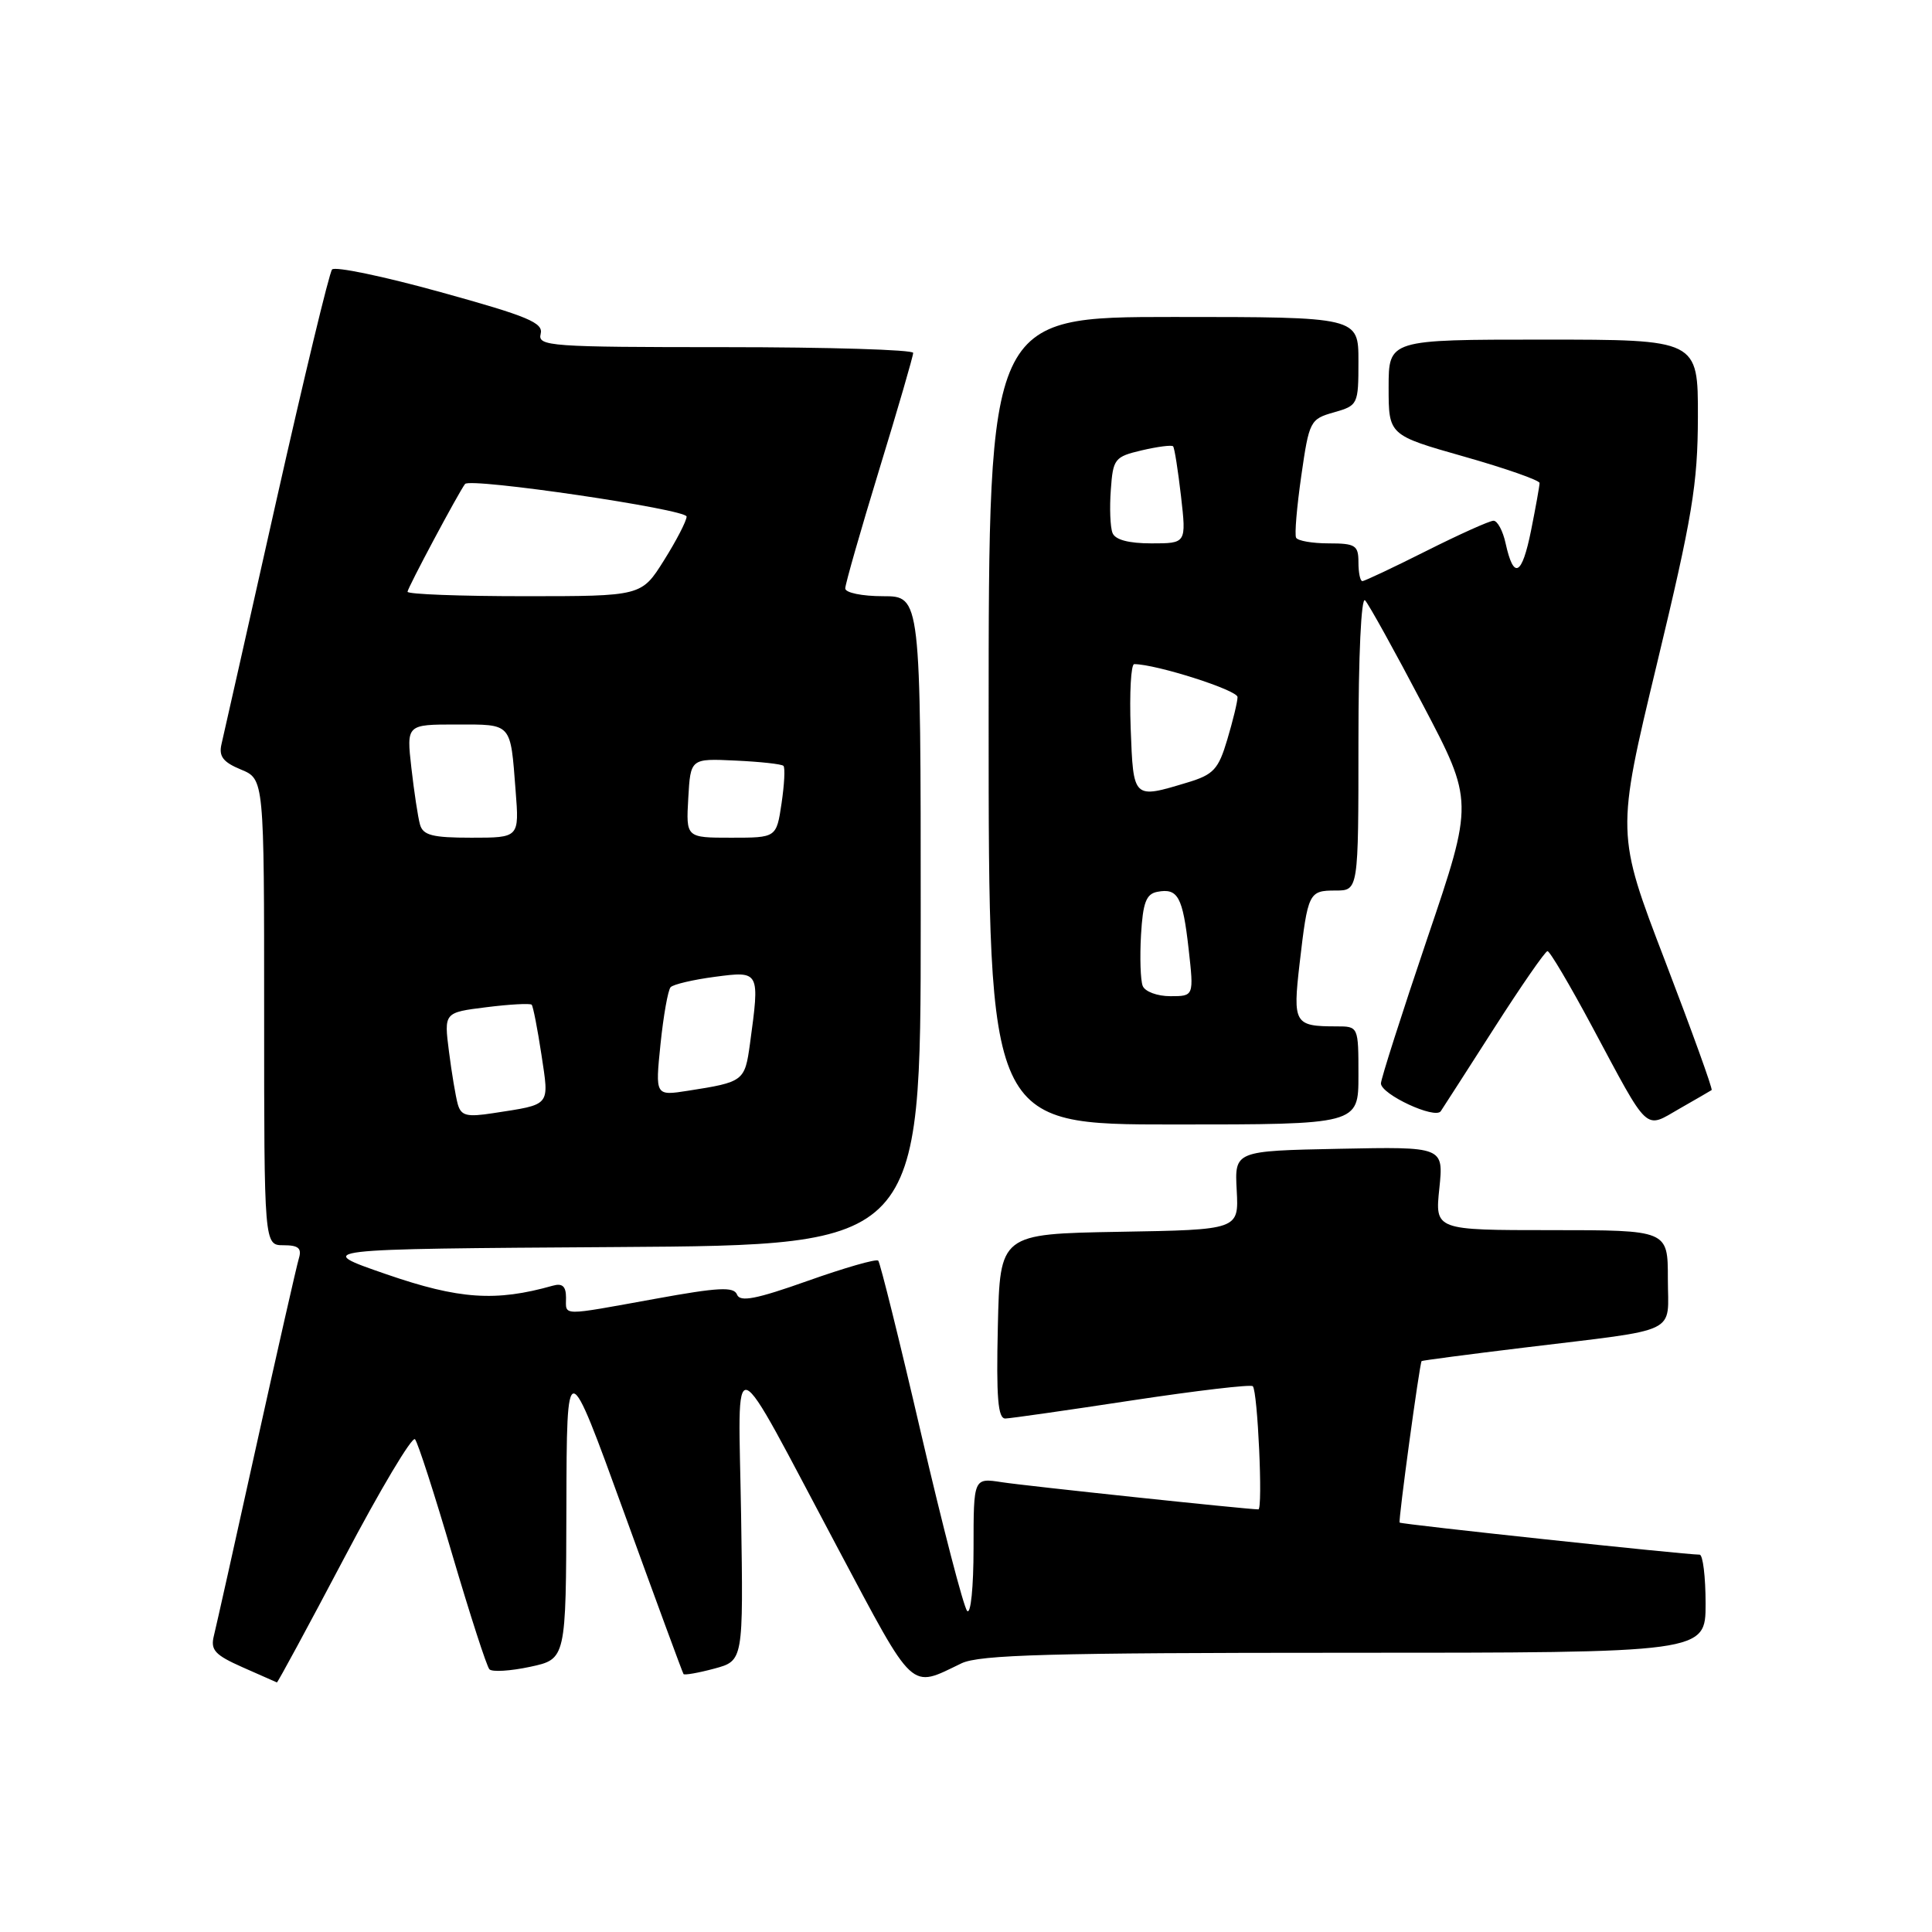 <?xml version="1.0" encoding="UTF-8" standalone="no"?>
<!DOCTYPE svg PUBLIC "-//W3C//DTD SVG 1.1//EN" "http://www.w3.org/Graphics/SVG/1.1/DTD/svg11.dtd" >
<svg xmlns="http://www.w3.org/2000/svg" xmlns:xlink="http://www.w3.org/1999/xlink" version="1.1" viewBox="0 0 256 256">
 <g >
 <path fill="currentColor"
d=" M 45.60 206.46 C 50.39 197.36 54.62 190.27 54.99 190.71 C 55.37 191.14 57.59 198.03 59.93 206.00 C 62.28 213.97 64.49 220.81 64.85 221.19 C 65.21 221.57 67.64 221.42 70.25 220.86 C 75.00 219.84 75.00 219.84 75.05 199.67 C 75.10 179.50 75.10 179.50 82.72 200.50 C 86.91 212.05 90.44 221.64 90.57 221.82 C 90.69 221.99 92.53 221.67 94.65 221.10 C 98.50 220.06 98.50 220.06 98.20 200.78 C 97.84 178.17 96.40 177.68 111.06 205.23 C 121.30 224.47 120.50 223.72 127.40 220.40 C 129.77 219.26 139.23 219.00 178.15 219.00 C 226.00 219.00 226.00 219.00 226.00 212.50 C 226.00 208.93 225.64 206.00 225.21 206.00 C 223.27 206.00 185.65 201.98 185.46 201.75 C 185.26 201.52 188.10 180.68 188.37 180.35 C 188.44 180.27 194.57 179.46 202.00 178.56 C 222.93 176.01 221.00 176.93 221.00 169.42 C 221.00 163.00 221.00 163.00 205.57 163.00 C 190.14 163.00 190.14 163.00 190.72 157.47 C 191.29 151.94 191.29 151.94 177.44 152.22 C 163.59 152.50 163.59 152.50 163.87 157.72 C 164.15 162.95 164.15 162.95 148.32 163.22 C 132.50 163.50 132.50 163.50 132.22 175.75 C 132.00 185.20 132.23 187.99 133.22 187.96 C 133.92 187.94 141.47 186.86 150.00 185.56 C 158.53 184.27 165.72 183.42 166.00 183.68 C 166.65 184.31 167.36 200.00 166.74 200.00 C 165.29 200.00 135.91 196.89 132.75 196.40 C 129.00 195.82 129.00 195.82 129.00 205.11 C 129.00 210.32 128.63 213.98 128.15 213.45 C 127.68 212.93 124.94 202.38 122.06 190.00 C 119.19 177.62 116.62 167.29 116.37 167.04 C 116.11 166.78 111.91 167.99 107.03 169.72 C 100.19 172.15 98.05 172.56 97.66 171.54 C 97.24 170.47 95.22 170.57 86.82 172.10 C 74.12 174.40 75.00 174.41 75.00 171.93 C 75.00 170.44 74.51 170.00 73.25 170.36 C 65.69 172.50 60.83 172.17 51.21 168.85 C 41.50 165.50 41.50 165.50 81.75 165.24 C 122.00 164.98 122.00 164.98 122.00 121.99 C 122.00 79.00 122.00 79.00 117.00 79.00 C 114.23 79.00 112.00 78.54 112.00 77.97 C 112.00 77.40 114.03 70.32 116.50 62.23 C 118.98 54.14 121.00 47.18 121.00 46.76 C 121.00 46.34 109.79 46.00 96.09 46.00 C 72.86 46.00 71.22 45.88 71.64 44.25 C 72.03 42.77 70.00 41.92 58.39 38.71 C 50.85 36.62 44.38 35.27 44.00 35.71 C 43.63 36.14 40.29 50.00 36.58 66.50 C 32.88 83.00 29.62 97.44 29.35 98.60 C 28.97 100.22 29.56 100.99 31.93 101.97 C 35.00 103.24 35.00 103.24 35.00 134.12 C 35.00 165.00 35.00 165.00 37.57 165.00 C 39.55 165.00 40.01 165.40 39.60 166.75 C 39.31 167.71 36.78 178.85 33.98 191.50 C 31.19 204.15 28.65 215.51 28.34 216.75 C 27.87 218.64 28.47 219.29 32.14 220.92 C 34.54 221.99 36.58 222.89 36.69 222.93 C 36.79 222.97 40.80 215.56 45.60 206.46 Z  M 180.00 142.50 C 180.00 136.00 180.00 136.00 177.08 136.00 C 171.51 136.00 171.29 135.62 172.20 127.71 C 173.30 118.26 173.42 118.00 176.97 118.00 C 180.00 118.00 180.00 118.00 180.00 98.30 C 180.00 86.85 180.37 79.00 180.88 79.55 C 181.37 80.07 184.81 86.28 188.52 93.35 C 195.28 106.20 195.28 106.20 189.12 124.35 C 185.74 134.33 182.98 142.98 182.98 143.56 C 183.01 145.02 190.16 148.34 190.91 147.24 C 191.23 146.76 194.43 141.79 198.00 136.21 C 201.57 130.63 204.75 126.04 205.05 126.03 C 205.35 126.01 208.02 130.53 210.98 136.06 C 218.61 150.31 217.85 149.60 222.55 146.90 C 224.72 145.66 226.64 144.55 226.80 144.44 C 226.97 144.32 224.19 136.63 220.63 127.33 C 214.15 110.43 214.15 110.43 219.55 87.97 C 224.25 68.43 224.96 64.17 224.98 55.25 C 225.00 45.00 225.00 45.00 204.50 45.00 C 184.00 45.00 184.00 45.00 184.00 51.33 C 184.00 57.66 184.00 57.66 194.00 60.50 C 199.50 62.06 204.00 63.64 204.00 64.00 C 204.00 64.37 203.49 67.21 202.87 70.31 C 201.66 76.31 200.57 76.86 199.50 71.99 C 199.14 70.34 198.42 69.00 197.90 69.00 C 197.38 69.00 193.38 70.80 189.00 73.00 C 184.62 75.20 180.81 77.00 180.52 77.00 C 180.23 77.00 180.00 75.88 180.00 74.50 C 180.00 72.26 179.60 72.00 176.06 72.00 C 173.89 72.00 171.95 71.66 171.74 71.25 C 171.52 70.84 171.84 67.14 172.43 63.03 C 173.47 55.79 173.60 55.53 176.75 54.64 C 179.94 53.73 180.00 53.60 180.00 47.86 C 180.00 42.00 180.00 42.00 155.50 42.00 C 131.00 42.00 131.00 42.00 131.00 95.50 C 131.00 149.00 131.00 149.00 155.50 149.00 C 180.00 149.00 180.00 149.00 180.00 142.50 Z  M 60.66 146.32 C 60.38 145.32 59.85 142.17 59.49 139.33 C 58.83 134.16 58.83 134.16 64.46 133.46 C 67.56 133.07 70.25 132.93 70.45 133.13 C 70.64 133.33 71.22 136.31 71.74 139.73 C 72.78 146.67 73.09 146.30 65.34 147.50 C 61.85 148.04 61.10 147.85 60.66 146.32 Z  M 87.52 138.35 C 87.91 134.58 88.51 131.19 88.86 130.81 C 89.21 130.43 91.86 129.81 94.75 129.43 C 100.69 128.65 100.69 128.65 99.37 138.34 C 98.69 143.26 98.54 143.38 91.16 144.53 C 86.82 145.21 86.82 145.21 87.52 138.35 Z  M 55.65 109.25 C 55.38 108.29 54.87 104.91 54.51 101.75 C 53.86 96.00 53.86 96.00 60.46 96.00 C 67.90 96.00 67.62 95.69 68.32 104.75 C 68.81 111.00 68.81 111.00 62.47 111.00 C 57.29 111.00 56.05 110.68 55.65 109.25 Z  M 91.20 105.75 C 91.50 100.50 91.50 100.50 97.44 100.78 C 100.71 100.93 103.58 101.24 103.81 101.48 C 104.05 101.72 103.93 103.95 103.56 106.45 C 102.88 111.00 102.88 111.00 96.89 111.00 C 90.90 111.00 90.90 111.00 91.20 105.75 Z  M 54.00 78.41 C 54.00 77.92 60.76 65.26 61.62 64.13 C 62.29 63.26 91.00 67.48 90.98 68.45 C 90.97 69.03 89.62 71.64 87.98 74.25 C 85.00 79.00 85.00 79.00 69.50 79.00 C 60.97 79.00 54.00 78.74 54.00 78.41 Z  M 151.41 130.63 C 151.12 129.88 151.02 126.84 151.19 123.89 C 151.44 119.59 151.87 118.45 153.36 118.17 C 156.08 117.65 156.72 118.82 157.50 125.75 C 158.20 132.00 158.20 132.00 155.07 132.00 C 153.34 132.00 151.70 131.39 151.41 130.63 Z  M 149.82 96.50 C 149.65 91.82 149.86 88.00 150.29 88.00 C 153.21 88.01 164.00 91.45 163.98 92.37 C 163.98 92.99 163.36 95.52 162.62 98.00 C 161.45 101.94 160.80 102.64 157.39 103.67 C 150.11 105.87 150.18 105.94 149.82 96.50 Z  M 147.41 70.61 C 147.11 69.85 147.01 67.28 147.19 64.90 C 147.48 60.79 147.69 60.52 151.30 59.67 C 153.40 59.18 155.26 58.94 155.44 59.14 C 155.63 59.34 156.09 62.31 156.49 65.75 C 157.20 72.00 157.20 72.00 152.57 72.00 C 149.54 72.00 147.75 71.52 147.41 70.61 Z "/>
</g>
</svg>